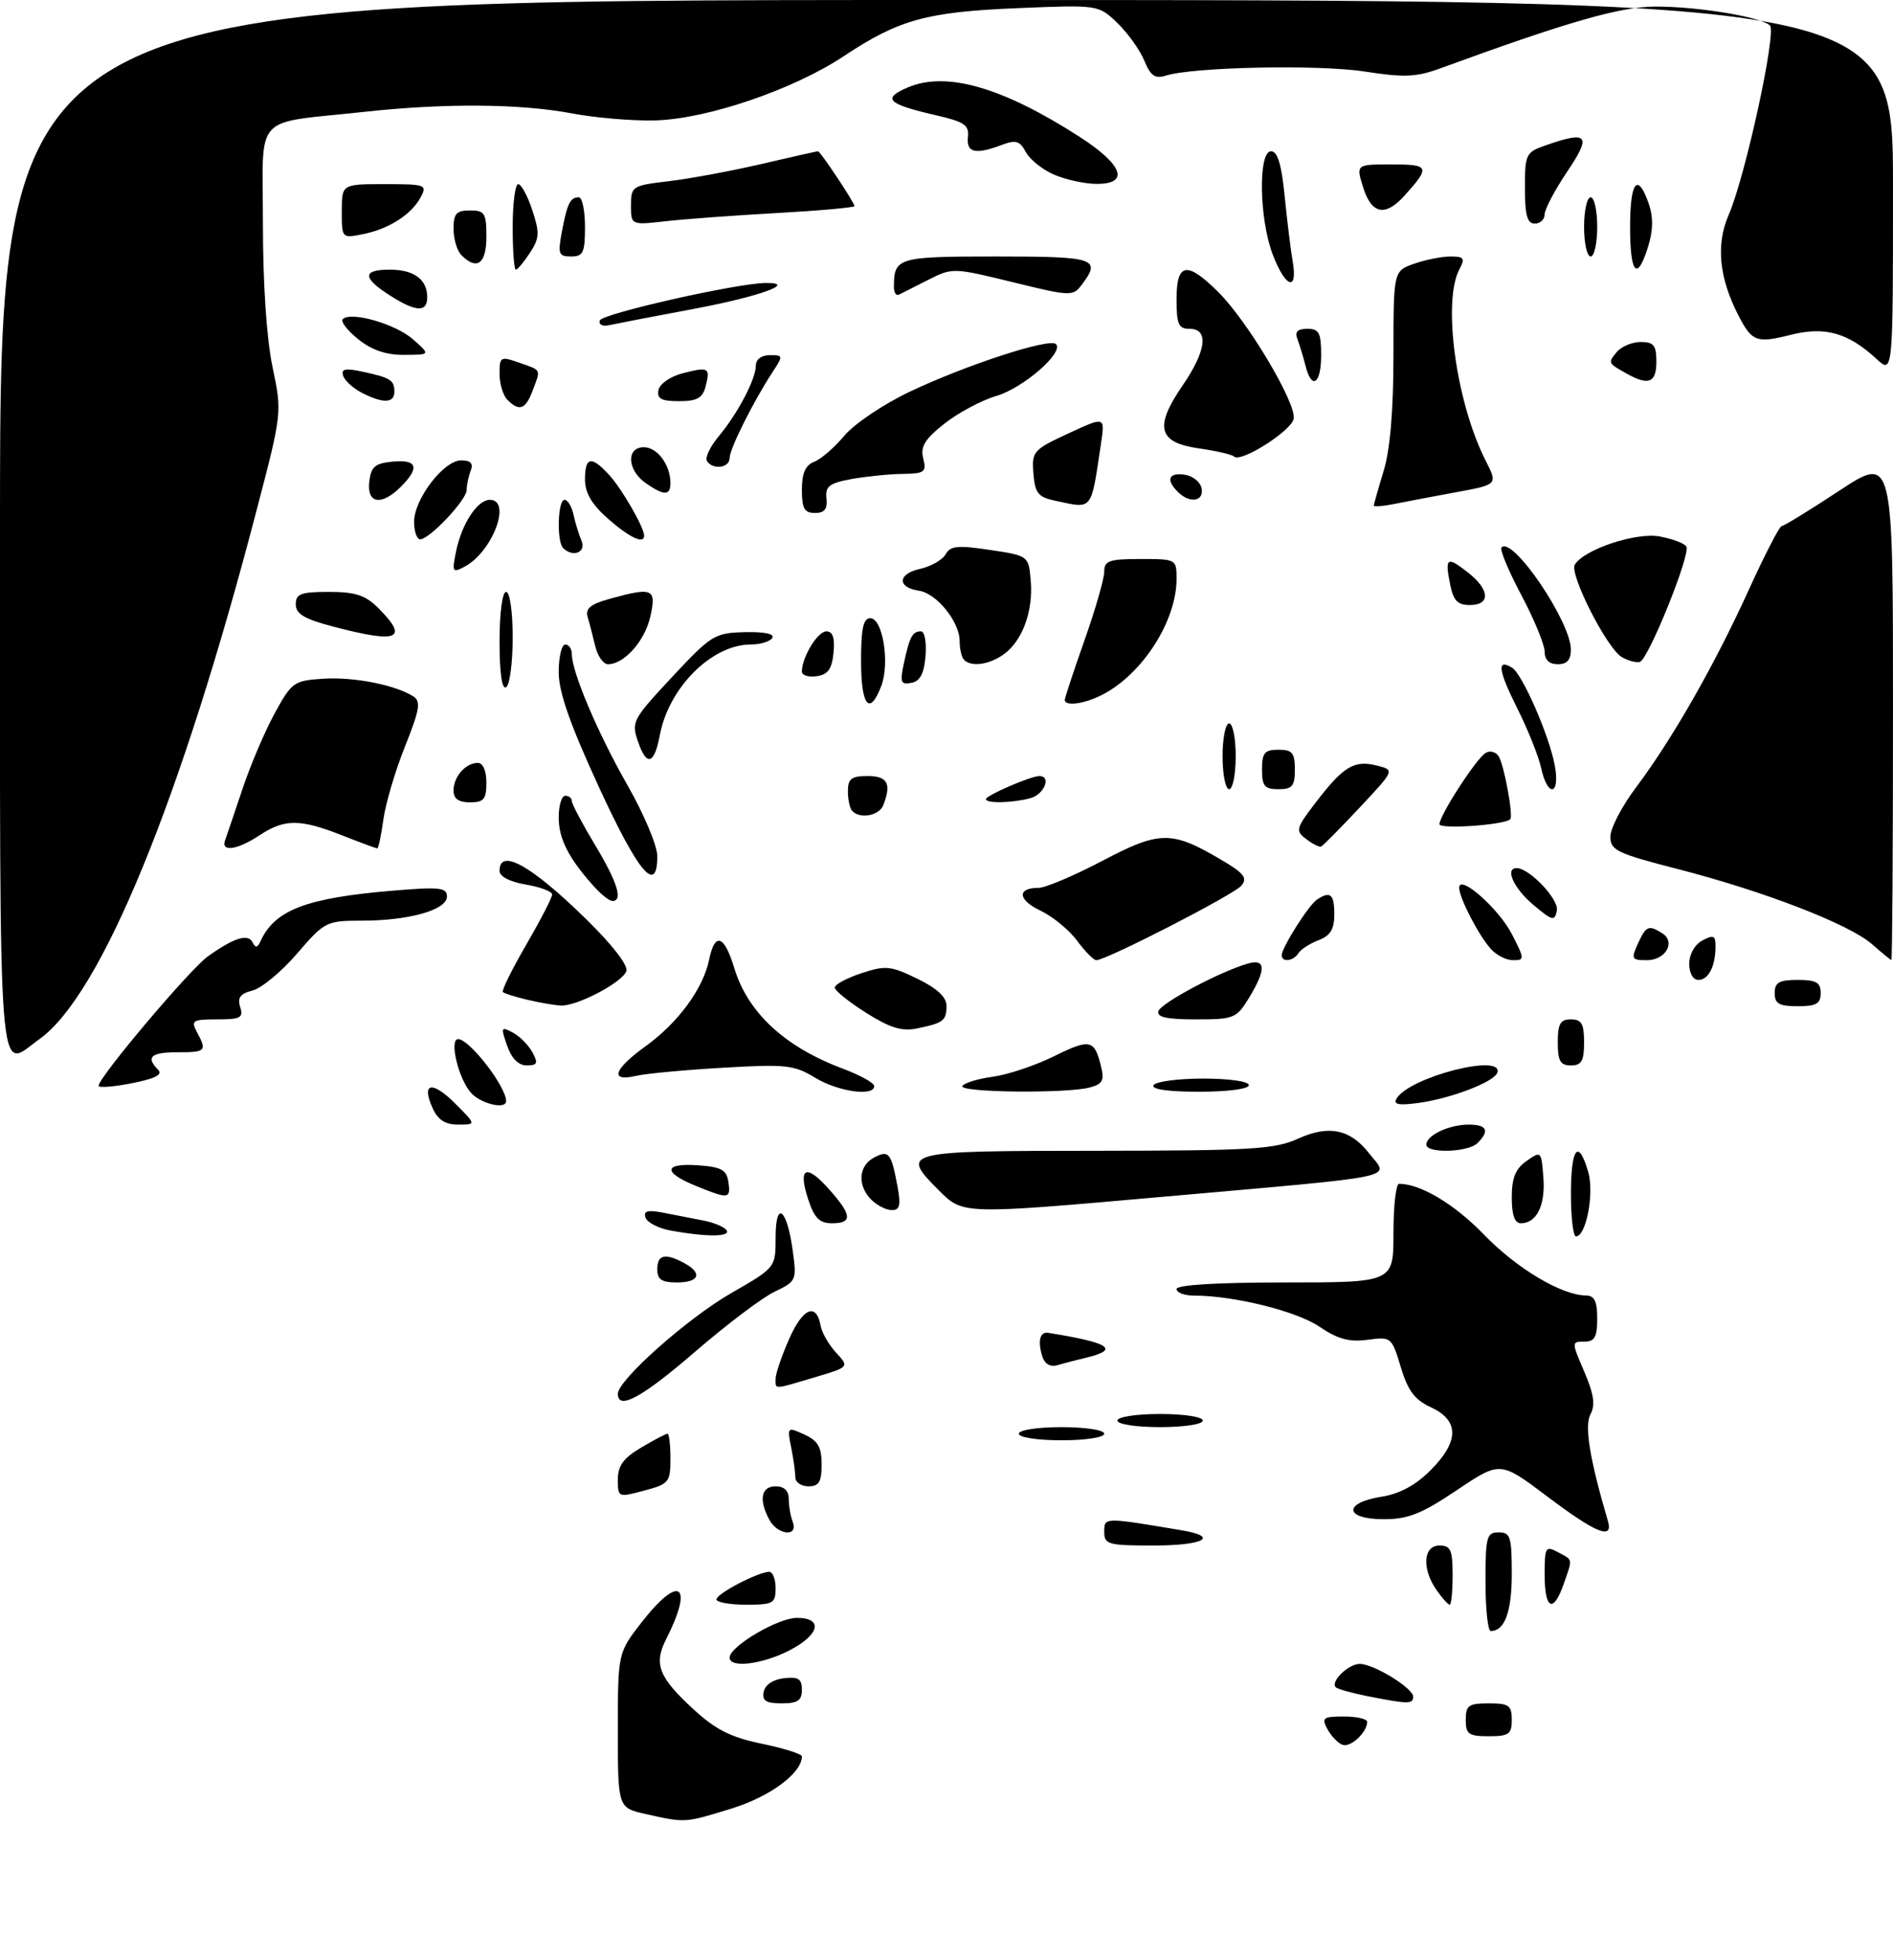 <?xml version="1.0" encoding="UTF-8" standalone="no"?>
<!DOCTYPE svg PUBLIC "-//W3C//DTD SVG 1.1//EN" "http://www.w3.org/Graphics/SVG/1.1/DTD/svg11.dtd" >
<svg xmlns="http://www.w3.org/2000/svg" xmlns:xlink="http://www.w3.org/1999/xlink" version="1.1" viewBox="0 0 288 298">
 <g >
 <path fill="currentColor"
d=" M 98.25 275.83 C 94.00 274.88 94.00 274.88 94.00 263.11 C 94.00 251.33 94.00 251.33 97.63 246.66 C 103.39 239.27 105.61 240.86 101.32 249.30 C 99.43 253.01 100.22 255.03 105.45 259.85 C 108.88 263.01 111.16 264.16 115.92 265.14 C 119.26 265.83 122.00 266.70 122.00 267.07 C 122.00 269.60 117.18 273.17 111.34 274.98 C 104.14 277.20 104.31 277.19 98.25 275.83 Z  M 204.24 265.30 C 203.54 265.04 202.52 263.96 201.95 262.91 C 201.03 261.20 201.29 261.00 204.46 261.00 C 206.41 261.00 208.00 261.36 208.00 261.81 C 208.00 263.41 205.47 265.76 204.24 265.30 Z  M 223.00 261.50 C 223.00 259.31 223.43 259.00 226.50 259.00 C 229.57 259.00 230.00 259.31 230.00 261.50 C 230.00 263.69 229.57 264.00 226.50 264.00 C 223.43 264.00 223.00 263.69 223.00 261.50 Z  M 116.19 257.25 C 116.39 256.19 117.61 255.37 119.26 255.18 C 121.46 254.93 122.00 255.27 122.00 256.93 C 122.00 258.57 121.37 259.00 118.93 259.00 C 116.54 259.00 115.93 258.61 116.19 257.25 Z  M 208.11 257.92 C 205.70 257.44 203.50 256.83 203.22 256.55 C 202.37 255.70 205.15 253.00 206.87 253.00 C 209.01 253.01 215.00 256.68 215.00 257.99 C 215.00 259.13 214.27 259.13 208.11 257.92 Z  M 111.00 252.04 C 111.00 250.34 118.36 246.00 121.23 246.00 C 125.32 246.00 124.70 248.60 120.04 250.98 C 115.88 253.10 111.00 253.67 111.00 252.04 Z  M 226.00 240.50 C 226.00 233.67 226.18 233.00 228.00 233.00 C 229.79 233.00 230.00 233.67 230.00 239.30 C 230.00 245.08 228.93 248.00 226.80 248.00 C 226.36 248.00 226.00 244.62 226.00 240.50 Z  M 109.00 243.19 C 109.00 242.33 115.38 239.00 117.03 239.00 C 117.57 239.00 118.00 240.12 118.00 241.50 C 118.00 243.80 117.63 244.00 113.50 244.00 C 111.03 244.00 109.00 243.63 109.00 243.19 Z  M 218.56 241.78 C 216.29 238.54 216.52 235.00 219.00 235.00 C 220.70 235.00 221.00 235.67 221.00 239.50 C 221.00 241.97 220.80 244.00 220.56 244.00 C 220.31 244.00 219.41 243.00 218.56 241.78 Z  M 235.00 239.46 C 235.00 235.24 235.14 235.00 237.00 236.00 C 239.35 237.26 239.28 236.89 237.90 240.85 C 236.33 245.37 235.00 244.73 235.00 239.46 Z  M 168.00 232.91 C 168.00 230.69 167.93 230.69 179.75 232.68 C 185.61 233.66 183.16 235.00 175.50 235.00 C 168.56 235.00 168.00 234.84 168.00 232.91 Z  M 117.04 231.07 C 115.41 228.03 115.80 226.00 118.00 226.00 C 119.30 226.00 120.00 226.67 120.00 227.92 C 120.00 228.97 120.27 230.55 120.61 231.42 C 121.50 233.75 118.30 233.43 117.04 231.07 Z  M 235.37 227.52 C 228.24 222.16 228.24 222.16 221.65 226.58 C 216.27 230.19 214.23 231.00 210.53 231.00 C 204.56 231.00 204.28 228.53 210.13 227.59 C 212.93 227.15 215.36 225.84 217.63 223.57 C 222.01 219.19 222.04 216.00 217.73 214.00 C 215.22 212.84 214.19 211.46 213.11 207.86 C 211.73 203.29 211.66 203.24 208.06 203.72 C 205.26 204.09 203.53 203.62 200.71 201.71 C 197.24 199.36 187.72 197.00 181.67 197.00 C 180.20 197.00 179.00 196.55 179.00 196.00 C 179.00 195.37 185.17 195.00 195.50 195.00 C 212.00 195.00 212.00 195.00 212.00 187.50 C 212.00 183.38 212.38 180.00 212.85 180.00 C 216.11 180.00 221.27 183.08 225.72 187.68 C 230.72 192.85 237.54 196.93 241.25 196.98 C 242.58 196.99 243.00 197.84 243.00 200.50 C 243.00 203.31 242.61 204.00 241.04 204.00 C 239.08 204.00 239.08 204.03 241.03 208.57 C 242.50 211.99 242.73 213.63 241.97 215.06 C 241.03 216.81 241.86 221.88 244.62 231.25 C 245.49 234.22 242.85 233.16 235.37 227.52 Z  M 94.00 224.96 C 94.00 222.85 94.85 221.70 97.56 220.10 C 99.51 218.94 101.31 218.00 101.56 218.00 C 101.80 218.00 102.00 219.71 102.00 221.79 C 102.00 225.37 101.78 225.65 98.00 226.65 C 94.04 227.71 94.00 227.69 94.00 224.96 Z  M 121.00 224.62 C 121.00 223.87 120.72 221.83 120.37 220.09 C 119.74 216.97 119.78 216.94 122.37 218.12 C 124.45 219.07 125.00 220.02 125.00 222.66 C 125.00 225.33 124.60 226.00 123.00 226.00 C 121.90 226.00 121.00 225.38 121.00 224.62 Z  M 155.00 218.00 C 155.00 217.44 157.83 217.00 161.50 217.00 C 165.17 217.00 168.00 217.44 168.00 218.00 C 168.00 218.56 165.17 219.00 161.50 219.00 C 157.83 219.00 155.00 218.56 155.00 218.00 Z  M 170.00 216.00 C 170.00 215.44 172.83 215.00 176.50 215.00 C 180.17 215.00 183.00 215.44 183.00 216.00 C 183.00 216.56 180.17 217.00 176.50 217.00 C 172.83 217.00 170.00 216.56 170.00 216.00 Z  M 94.00 211.93 C 94.00 209.85 104.60 200.44 111.25 196.62 C 118.00 192.74 118.00 192.74 118.00 188.17 C 118.00 182.39 119.73 183.72 120.61 190.19 C 121.23 194.67 121.15 194.83 117.86 196.40 C 116.00 197.28 110.57 201.38 105.79 205.50 C 97.71 212.48 94.00 214.51 94.00 211.93 Z  M 118.00 209.63 C 118.00 208.87 118.93 206.15 120.07 203.57 C 122.15 198.86 124.20 198.01 124.85 201.58 C 125.04 202.64 126.10 204.48 127.21 205.68 C 129.22 207.86 129.22 207.86 123.93 209.43 C 117.56 211.32 118.00 211.31 118.00 209.63 Z  M 158.59 206.29 C 157.84 203.93 158.20 202.46 159.47 202.66 C 168.83 204.15 170.44 205.20 165.25 206.44 C 163.74 206.80 161.75 207.32 160.83 207.59 C 159.81 207.89 158.94 207.39 158.59 206.29 Z  M 100.00 193.00 C 100.00 190.77 101.18 190.49 104.07 192.04 C 106.93 193.57 106.41 195.00 103.00 195.00 C 100.67 195.00 100.00 194.56 100.00 193.00 Z  M 102.08 187.12 C 100.20 186.78 98.46 185.89 98.21 185.14 C 97.87 184.12 98.52 183.94 100.88 184.39 C 102.60 184.73 105.34 185.26 106.99 185.58 C 108.63 185.89 110.23 186.57 110.55 187.08 C 111.17 188.08 107.50 188.10 102.08 187.12 Z  M 239.00 181.50 C 239.00 174.48 240.15 173.05 241.64 178.23 C 242.57 181.47 241.31 188.00 239.76 188.00 C 239.34 188.00 239.00 185.07 239.00 181.50 Z  M 122.98 182.43 C 121.36 177.53 122.60 176.87 126.08 180.77 C 129.63 184.74 129.75 186.00 126.58 186.00 C 124.69 186.00 123.90 185.22 122.98 182.43 Z  M 230.00 182.06 C 230.00 179.10 230.56 177.72 232.25 176.53 C 234.47 174.97 234.50 175.01 234.81 179.05 C 235.13 183.28 233.79 186.00 231.38 186.00 C 230.44 186.00 230.00 184.74 230.00 182.06 Z  M 132.57 182.43 C 130.42 180.28 130.60 177.29 132.94 176.03 C 135.21 174.82 135.58 175.26 136.52 180.26 C 137.08 183.26 136.92 184.00 135.68 184.00 C 134.84 184.00 133.44 183.29 132.57 182.43 Z  M 142.92 181.08 C 136.91 175.06 137.13 175.00 166.75 174.98 C 190.51 174.96 193.95 174.75 197.53 173.12 C 202.14 171.03 205.41 171.70 208.23 175.29 C 211.34 179.27 214.14 178.68 176.75 181.99 C 146.55 184.66 146.50 184.66 142.92 181.08 Z  M 105.75 180.27 C 100.77 178.22 101.00 176.81 106.25 177.19 C 109.78 177.45 110.55 177.88 110.82 179.75 C 111.19 182.33 110.86 182.36 105.75 180.27 Z  M 217.00 174.04 C 217.00 172.63 220.46 171.00 223.43 171.00 C 226.22 171.00 226.68 171.92 224.80 173.80 C 223.37 175.23 217.00 175.42 217.00 174.04 Z  M 65.82 168.50 C 64.05 164.61 65.73 164.27 69.26 167.80 C 72.46 171.00 72.46 171.00 69.71 171.00 C 67.74 171.00 66.63 170.29 65.82 168.50 Z  M 71.67 166.18 C 69.75 164.07 68.30 158.00 69.70 158.00 C 71.42 158.00 77.00 165.21 77.00 167.43 C 77.00 168.75 73.18 167.85 71.67 166.18 Z  M 212.49 167.01 C 214.52 163.74 228.80 160.09 227.80 163.11 C 227.32 164.53 220.59 167.09 215.62 167.73 C 212.72 168.11 211.93 167.92 212.49 167.01 Z  M 15.00 165.10 C 15.00 163.81 28.86 147.41 31.61 145.43 C 35.60 142.58 37.77 141.90 38.44 143.31 C 38.85 144.18 39.17 144.13 39.63 143.12 C 41.79 138.37 46.59 136.53 59.75 135.43 C 66.90 134.83 68.00 134.95 68.00 136.32 C 68.00 138.36 62.23 139.99 55.00 139.99 C 49.64 140.00 49.39 140.13 45.20 144.99 C 42.84 147.74 39.78 150.27 38.42 150.61 C 36.55 151.08 36.09 151.70 36.54 153.12 C 37.06 154.75 36.60 155.00 33.03 155.00 C 29.29 155.00 29.02 155.17 29.96 156.93 C 31.51 159.82 31.34 160.00 27.00 160.00 C 22.95 160.00 22.14 160.74 24.06 162.66 C 24.80 163.40 23.61 164.01 20.06 164.71 C 17.28 165.26 15.00 165.43 15.00 165.10 Z  M 124.01 163.87 C 120.83 161.93 119.58 161.79 110.01 162.35 C 104.23 162.68 98.26 163.24 96.75 163.59 C 92.70 164.54 93.34 162.60 98.25 159.06 C 103.17 155.51 106.98 150.32 107.88 145.95 C 108.75 141.68 110.18 142.14 111.71 147.19 C 113.77 153.99 119.42 159.21 128.25 162.50 C 130.86 163.48 133.00 164.66 133.00 165.14 C 133.00 166.77 127.50 165.99 124.01 163.87 Z  M 146.42 165.13 C 146.71 164.66 148.80 164.02 151.06 163.72 C 153.33 163.41 157.49 162.02 160.33 160.62 C 165.82 157.90 166.50 158.04 167.50 162.11 C 168.04 164.28 167.75 164.84 165.82 165.35 C 162.27 166.30 145.81 166.12 146.42 165.13 Z  M 175.50 165.00 C 175.84 164.45 179.24 164.00 183.06 164.00 C 187.02 164.00 190.00 164.43 190.00 165.00 C 190.00 165.58 186.81 166.00 182.44 166.00 C 177.66 166.00 175.11 165.63 175.50 165.00 Z  M 77.15 158.99 C 76.17 156.19 76.23 156.05 78.03 157.01 C 79.09 157.58 80.43 158.94 81.01 160.02 C 81.90 161.68 81.75 162.00 80.13 162.00 C 78.88 162.00 77.83 160.94 77.15 158.99 Z  M 237.00 158.50 C 237.00 155.67 237.38 155.00 239.00 155.00 C 240.62 155.00 241.00 155.67 241.00 158.50 C 241.00 161.33 240.62 162.00 239.00 162.00 C 237.38 162.00 237.00 161.33 237.00 158.50 Z  M 0.00 80.00 C 0.00 0.00 0.00 0.00 144.00 0.00 C 288.00 0.00 288.00 0.00 288.00 28.45 C 288.00 56.90 288.00 56.90 285.47 54.56 C 281.19 50.60 277.64 49.60 272.45 50.91 C 267.26 52.22 266.55 51.96 264.52 48.04 C 261.53 42.26 261.03 37.19 263.00 32.67 C 265.52 26.91 270.31 4.91 269.28 3.88 C 267.99 2.59 258.42 1.00 251.94 1.00 C 246.55 1.00 238.68 3.25 219.14 10.39 C 215.48 11.73 213.65 11.81 207.64 10.88 C 200.67 9.79 181.58 10.18 177.40 11.49 C 175.73 12.02 175.06 11.56 174.08 9.19 C 173.41 7.57 171.56 5.00 169.98 3.48 C 167.10 0.73 167.10 0.73 154.80 1.24 C 140.97 1.81 136.75 2.98 128.36 8.55 C 120.70 13.63 107.60 18.09 99.69 18.31 C 96.29 18.40 90.58 17.92 87.00 17.24 C 79.16 15.76 67.66 15.67 55.50 17.00 C 38.22 18.88 40.00 16.92 40.00 33.98 C 40.00 43.19 40.56 51.51 41.46 55.80 C 42.92 62.74 42.92 62.74 39.03 77.62 C 27.49 121.82 15.36 151.33 6.00 158.00 C -0.43 162.58 0.00 168.19 0.00 80.00 Z  M 131.75 153.99 C 129.14 152.34 127.00 150.62 127.00 150.16 C 127.00 149.70 128.82 148.72 131.05 147.98 C 134.73 146.77 135.49 146.84 139.55 148.81 C 142.56 150.27 144.00 151.61 144.00 152.93 C 144.00 155.20 143.54 155.55 139.50 156.38 C 137.20 156.85 135.39 156.29 131.75 153.99 Z  M 176.24 153.75 C 176.65 152.51 185.42 147.83 189.75 146.54 C 192.60 145.69 192.68 147.36 190.01 151.75 C 188.12 154.84 187.74 155.00 181.93 155.00 C 177.50 155.00 175.95 154.66 176.24 153.75 Z  M 80.20 152.01 C 78.38 151.58 76.72 151.06 76.51 150.84 C 76.29 150.62 77.89 147.39 80.06 143.65 C 82.23 139.91 84.00 136.48 84.00 136.01 C 84.00 135.55 82.20 134.87 80.00 134.50 C 77.54 134.08 76.00 133.28 76.00 132.41 C 76.00 128.89 80.81 131.57 89.17 139.75 C 93.20 143.70 95.62 146.83 95.29 147.68 C 94.62 149.43 87.70 153.04 85.29 152.90 C 84.31 152.84 82.01 152.44 80.20 152.01 Z  M 270.00 151.00 C 270.00 149.38 270.67 149.00 273.50 149.00 C 276.33 149.00 277.00 149.38 277.00 151.00 C 277.00 152.62 276.33 153.00 273.50 153.00 C 270.67 153.00 270.00 152.62 270.00 151.00 Z  M 257.00 146.54 C 257.00 145.09 257.83 143.63 259.00 143.00 C 260.68 142.10 261.00 142.24 261.00 143.88 C 261.00 146.90 259.93 149.00 258.39 149.00 C 257.58 149.00 257.00 147.98 257.00 146.54 Z  M 163.87 143.04 C 162.67 141.41 160.17 139.36 158.32 138.48 C 154.84 136.83 154.68 135.00 158.01 135.00 C 159.05 135.00 163.39 133.16 167.66 130.92 C 176.39 126.32 178.22 126.29 185.57 130.60 C 189.27 132.76 189.85 133.48 188.86 134.67 C 187.72 136.04 168.32 146.00 166.79 146.00 C 166.39 146.00 165.07 144.67 163.87 143.04 Z  M 195.00 145.25 C 195.01 144.08 199.12 137.58 200.38 136.77 C 202.40 135.44 203.00 135.96 203.00 139.02 C 203.00 141.30 202.40 142.28 200.60 142.96 C 199.28 143.47 197.90 144.35 197.54 144.94 C 196.79 146.15 195.00 146.37 195.00 145.25 Z  M 226.78 144.25 C 224.88 142.09 222.00 136.49 222.00 134.98 C 222.00 132.84 228.06 138.19 230.04 142.08 C 231.97 145.86 231.97 146.00 230.18 146.00 C 229.15 146.00 227.62 145.21 226.78 144.25 Z  M 249.18 143.50 C 250.43 140.77 250.82 140.60 252.90 141.91 C 254.99 143.24 253.41 146.00 250.55 146.00 C 248.24 146.00 248.13 145.81 249.18 143.50 Z  M 284.80 143.56 C 281.35 140.53 268.37 135.51 255.25 132.14 C 245.99 129.76 245.00 129.29 245.00 127.21 C 245.00 125.95 246.76 122.57 248.92 119.71 C 254.42 112.38 260.84 101.15 266.03 89.75 C 268.47 84.39 270.73 80.00 271.05 80.00 C 271.38 80.00 275.32 77.58 279.82 74.62 C 288.00 69.24 288.00 69.24 288.00 107.62 C 288.00 128.73 287.89 145.99 287.75 145.97 C 287.61 145.95 286.29 144.87 284.80 143.56 Z  M 233.25 137.56 C 230.29 135.06 228.90 131.99 230.75 132.00 C 232.70 132.02 237.19 136.75 236.86 138.44 C 236.53 140.12 236.19 140.04 233.25 137.56 Z  M 90.33 134.75 C 86.49 130.47 85.00 127.54 85.00 124.28 C 85.00 122.47 85.45 121.00 86.00 121.00 C 86.55 121.00 87.00 121.36 87.00 121.81 C 87.00 122.25 88.58 125.23 90.50 128.43 C 93.93 134.12 94.83 137.00 93.17 137.00 C 92.72 137.00 91.44 135.99 90.33 134.75 Z  M 91.13 119.70 C 86.71 110.11 85.00 105.23 85.00 102.20 C 85.00 99.89 85.45 98.00 86.00 98.00 C 86.55 98.00 87.00 98.66 87.00 99.46 C 87.00 102.19 90.94 111.46 95.48 119.42 C 97.97 123.78 100.00 128.61 100.00 130.17 C 100.00 136.12 97.14 132.75 91.13 119.70 Z  M 34.25 127.75 C 34.50 127.06 35.68 123.58 36.88 120.00 C 38.07 116.42 40.27 111.25 41.77 108.50 C 44.39 103.71 44.69 103.49 49.20 103.20 C 53.84 102.90 60.18 104.15 62.90 105.90 C 64.06 106.65 63.84 107.94 61.62 113.49 C 60.14 117.17 58.67 122.16 58.33 124.59 C 58.00 127.01 57.58 129.00 57.40 129.00 C 57.22 129.00 54.79 128.10 52.00 127.00 C 45.65 124.50 43.28 124.50 39.50 127.00 C 36.10 129.25 33.56 129.61 34.25 127.75 Z  M 198.72 127.58 C 197.05 126.32 197.14 125.97 200.22 121.96 C 204.39 116.53 206.03 115.54 209.45 116.40 C 212.21 117.09 212.21 117.09 206.86 122.79 C 203.91 125.93 201.28 128.60 201.00 128.72 C 200.73 128.84 199.70 128.33 198.72 127.58 Z  M 219.00 125.32 C 219.00 123.99 224.57 115.38 226.01 114.49 C 226.68 114.08 227.58 114.31 228.01 115.01 C 228.85 116.37 230.26 124.07 229.77 124.57 C 228.89 125.44 219.00 126.13 219.00 125.32 Z  M 129.67 123.33 C 129.30 122.97 129.00 121.62 129.00 120.33 C 129.00 118.41 129.52 118.00 132.00 118.00 C 135.03 118.00 135.65 119.14 134.39 122.42 C 133.78 124.01 130.90 124.57 129.67 123.33 Z  M 69.00 120.20 C 69.00 118.09 70.84 116.00 72.70 116.00 C 73.48 116.00 74.00 117.21 74.00 119.00 C 74.00 121.53 73.61 122.00 71.50 122.00 C 69.76 122.00 69.00 121.45 69.00 120.20 Z  M 150.00 121.51 C 150.00 120.95 156.82 118.00 158.12 118.00 C 160.01 118.00 158.87 120.80 156.75 121.37 C 154.03 122.10 150.00 122.19 150.00 121.51 Z  M 186.00 115.00 C 186.00 112.25 186.45 110.00 187.00 110.00 C 187.55 110.00 188.00 112.25 188.00 115.00 C 188.00 117.75 187.55 120.00 187.00 120.00 C 186.45 120.00 186.00 117.75 186.00 115.00 Z  M 192.00 117.00 C 192.00 114.47 192.39 114.00 194.50 114.00 C 196.61 114.00 197.00 114.47 197.00 117.00 C 197.00 119.53 196.61 120.00 194.50 120.00 C 192.39 120.00 192.00 119.53 192.00 117.00 Z  M 234.46 116.75 C 234.07 114.96 232.43 110.87 230.81 107.65 C 227.93 101.91 227.70 100.08 230.05 101.53 C 231.61 102.49 235.69 111.81 236.54 116.37 C 237.40 120.97 235.45 121.32 234.46 116.75 Z  M 97.09 112.83 C 96.02 109.77 96.20 109.43 102.24 102.95 C 108.22 96.55 108.72 96.24 113.31 96.12 C 116.29 96.05 117.88 96.38 117.50 97.00 C 117.16 97.55 115.67 98.00 114.19 98.00 C 108.30 98.01 101.75 104.54 100.39 111.76 C 99.55 116.23 98.40 116.60 97.09 112.83 Z  M 131.00 100.50 C 131.00 95.57 131.34 94.00 132.41 94.00 C 134.30 94.00 135.40 100.82 134.08 104.29 C 132.30 108.96 131.00 107.35 131.00 100.50 Z  M 162.00 106.42 C 162.00 106.10 163.35 102.02 165.00 97.34 C 166.65 92.67 168.00 87.98 168.00 86.92 C 168.00 85.26 168.74 85.00 173.50 85.00 C 178.96 85.00 179.00 85.02 179.00 88.03 C 179.00 94.38 173.87 102.42 167.80 105.59 C 165.04 107.03 162.00 107.46 162.00 106.42 Z  M 76.00 97.56 C 76.00 93.19 76.42 90.00 77.00 90.00 C 77.57 90.00 78.00 92.98 78.00 96.94 C 78.00 100.76 77.55 104.16 77.00 104.50 C 76.37 104.89 76.00 102.34 76.00 97.56 Z  M 137.52 100.84 C 138.39 96.80 138.82 96.00 140.12 96.00 C 140.67 96.00 140.98 97.68 140.81 99.74 C 140.59 102.44 139.98 103.58 138.65 103.83 C 137.04 104.14 136.89 103.75 137.52 100.84 Z  M 122.00 102.12 C 122.00 99.93 124.39 96.00 125.72 96.00 C 126.70 96.00 127.03 96.98 126.81 99.25 C 126.57 101.74 125.97 102.57 124.25 102.82 C 123.01 103.00 122.00 102.68 122.00 102.12 Z  M 90.56 98.25 C 90.20 96.74 89.68 94.74 89.40 93.81 C 89.03 92.54 89.84 91.86 92.70 91.07 C 99.31 89.23 99.91 89.48 98.94 93.75 C 98.11 97.47 94.96 101.00 92.50 101.00 C 91.79 101.00 90.92 99.76 90.56 98.25 Z  M 146.67 100.33 C 146.30 99.97 146.00 98.68 146.00 97.47 C 146.00 94.54 142.49 90.21 139.81 89.82 C 136.47 89.33 136.55 87.26 139.94 86.51 C 141.62 86.14 143.38 85.14 143.86 84.29 C 144.58 82.99 145.70 82.88 150.61 83.62 C 156.50 84.50 156.50 84.50 156.82 88.38 C 157.20 93.01 155.51 97.53 152.64 99.54 C 150.43 101.09 147.77 101.44 146.67 100.33 Z  M 235.00 99.08 C 235.00 98.03 233.40 94.15 231.45 90.47 C 229.49 86.79 228.14 83.53 228.44 83.23 C 230.15 81.52 238.97 94.51 238.99 98.75 C 239.00 100.34 238.41 101.00 237.00 101.00 C 235.70 101.00 235.00 100.33 235.00 99.08 Z  M 246.74 99.91 C 244.47 98.60 238.72 87.26 239.59 85.85 C 241.04 83.52 248.94 80.90 252.51 81.57 C 254.44 81.93 256.27 82.62 256.56 83.10 C 257.26 84.22 250.79 100.25 249.49 100.64 C 248.94 100.80 247.71 100.47 246.74 99.91 Z  M 50.75 95.29 C 46.31 94.13 45.00 93.35 45.00 91.89 C 45.00 90.29 45.76 90.00 50.05 90.00 C 54.07 90.00 55.59 90.50 57.55 92.45 C 62.27 97.18 60.61 97.88 50.75 95.29 Z  M 220.62 88.84 C 219.80 84.76 220.14 84.54 223.35 87.06 C 226.67 89.67 226.80 92.00 223.62 92.00 C 221.76 92.00 221.11 91.32 220.62 88.84 Z  M 69.37 83.92 C 70.21 79.70 72.62 76.00 74.52 76.00 C 77.91 76.00 74.94 83.89 70.71 86.15 C 68.84 87.15 68.75 87.00 69.37 83.92 Z  M 85.67 83.33 C 84.67 82.34 84.86 76.00 85.88 76.00 C 86.37 76.00 86.99 77.01 87.25 78.25 C 87.52 79.49 88.07 81.29 88.48 82.25 C 89.21 84.00 87.14 84.80 85.67 83.33 Z  M 63.00 79.34 C 63.00 75.89 67.51 70.00 70.16 70.00 C 71.62 70.00 72.04 70.46 71.61 71.58 C 71.27 72.45 71.00 73.77 71.00 74.50 C 71.00 76.01 65.35 82.00 63.92 82.00 C 63.42 82.00 63.00 80.80 63.00 79.34 Z  M 92.53 78.90 C 90.02 76.69 89.00 74.96 89.00 72.90 C 89.00 69.41 89.96 69.25 92.71 72.25 C 94.63 74.35 98.00 80.21 98.00 81.45 C 98.00 82.79 95.80 81.76 92.53 78.90 Z  M 122.00 74.47 C 122.00 71.94 122.53 70.73 123.87 70.22 C 124.90 69.82 126.97 68.03 128.47 66.24 C 129.97 64.45 134.41 61.46 138.35 59.59 C 146.98 55.49 159.69 51.35 160.65 52.32 C 161.92 53.59 155.66 59.02 151.54 60.22 C 149.32 60.87 145.79 62.76 143.69 64.41 C 140.69 66.79 140.01 67.91 140.46 69.71 C 140.98 71.79 140.69 72.01 137.27 72.06 C 135.20 72.09 131.70 72.45 129.50 72.85 C 126.15 73.47 125.54 73.95 125.74 75.79 C 125.91 77.41 125.44 78.00 123.99 78.00 C 122.38 78.00 122.00 77.33 122.00 74.47 Z  M 160.50 76.13 C 157.94 75.58 157.46 74.98 157.22 72.00 C 156.96 68.65 157.18 68.39 162.53 65.91 C 168.12 63.32 168.12 63.32 167.51 67.41 C 165.94 77.87 166.34 77.37 160.50 76.13 Z  M 209.01 76.88 C 209.02 76.67 209.69 74.29 210.51 71.59 C 211.50 68.35 212.00 62.36 212.00 53.94 C 212.00 41.20 212.00 41.20 215.15 40.10 C 216.88 39.49 219.37 39.00 220.68 39.00 C 222.73 39.00 222.92 39.27 222.04 40.93 C 219.42 45.83 221.53 61.23 226.05 70.09 C 227.88 73.68 227.88 73.68 221.45 74.86 C 217.91 75.51 213.67 76.32 212.01 76.65 C 210.36 76.98 209.00 77.08 209.01 76.88 Z  M 56.18 73.25 C 56.45 70.96 57.04 70.45 59.75 70.19 C 63.48 69.83 63.90 71.10 61.00 74.00 C 58.04 76.96 55.80 76.61 56.18 73.25 Z  M 179.20 74.80 C 177.34 72.94 177.78 71.83 180.24 72.18 C 181.47 72.36 182.63 73.29 182.81 74.25 C 183.20 76.26 180.99 76.59 179.20 74.80 Z  M 98.22 73.44 C 95.41 71.47 95.25 68.00 97.96 68.00 C 100.00 68.00 102.00 70.70 102.00 73.43 C 102.00 75.41 101.03 75.41 98.22 73.44 Z  M 107.55 70.08 C 107.24 69.58 108.05 67.89 109.35 66.33 C 112.27 62.84 115.00 57.62 115.00 55.55 C 115.00 54.64 115.87 54.00 117.12 54.00 C 119.15 54.00 119.17 54.10 117.56 56.54 C 114.61 61.05 111.00 68.26 111.00 69.65 C 111.00 71.17 108.42 71.49 107.55 70.08 Z  M 187.75 69.42 C 187.45 69.11 185.01 68.55 182.35 68.17 C 176.18 67.29 175.58 64.92 179.93 58.60 C 183.53 53.36 183.95 50.00 181.00 50.00 C 179.30 50.00 179.00 49.33 179.00 45.50 C 179.00 39.90 180.58 39.65 185.41 44.47 C 189.89 48.96 197.27 61.37 196.82 63.68 C 196.47 65.53 188.75 70.41 187.75 69.42 Z  M 77.20 60.80 C 76.54 60.14 76.00 58.36 76.00 56.85 C 76.00 54.23 76.14 54.15 79.00 55.15 C 82.43 56.35 82.30 56.07 81.02 59.43 C 79.95 62.27 79.00 62.60 77.20 60.80 Z  M 55.08 59.74 C 53.75 59.06 52.46 57.89 52.21 57.14 C 51.86 56.09 52.52 55.95 55.13 56.51 C 59.42 57.43 60.00 57.80 60.00 59.56 C 60.00 61.32 58.30 61.38 55.08 59.74 Z  M 100.18 59.31 C 100.36 58.37 101.98 57.24 103.86 56.76 C 107.82 55.73 108.10 55.89 107.34 58.79 C 106.89 60.53 106.03 61.00 103.31 61.00 C 100.61 61.00 99.92 60.63 100.18 59.31 Z  M 198.61 55.59 C 198.28 54.27 197.73 52.47 197.40 51.59 C 196.96 50.45 197.38 50.00 198.89 50.00 C 200.68 50.00 201.00 50.60 201.00 54.00 C 201.00 58.41 199.56 59.37 198.61 55.59 Z  M 247.50 56.82 C 244.60 55.20 244.60 55.19 245.98 53.52 C 246.68 52.69 248.31 52.00 249.62 52.00 C 251.60 52.00 252.00 52.51 252.00 55.00 C 252.00 58.20 250.82 58.68 247.50 56.82 Z  M 54.50 51.58 C 52.85 50.26 51.79 48.88 52.15 48.53 C 53.37 47.30 60.18 49.25 62.84 51.60 C 65.50 53.94 65.50 53.94 61.50 53.96 C 58.74 53.98 56.57 53.24 54.50 51.58 Z  M 91.26 48.72 C 91.60 47.70 111.97 43.09 116.45 43.03 C 121.47 42.96 115.49 45.11 105.49 46.98 C 99.44 48.11 93.69 49.22 92.69 49.44 C 91.67 49.67 91.05 49.36 91.26 48.72 Z  M 59.25 44.88 C 55.11 42.23 55.13 41.00 59.30 41.00 C 62.98 41.00 65.00 42.49 65.00 45.20 C 65.00 47.55 63.26 47.45 59.25 44.88 Z  M 136.00 43.67 C 136.00 39.15 136.52 39.00 151.61 39.00 C 166.69 39.00 167.60 39.30 164.56 43.32 C 163.23 45.08 162.85 45.06 154.05 42.90 C 145.02 40.69 144.88 40.69 141.21 42.56 C 139.17 43.60 137.16 44.61 136.75 44.81 C 136.34 45.00 136.00 44.49 136.00 43.67 Z  M 193.64 38.72 C 191.56 33.29 191.40 23.00 193.38 23.00 C 194.36 23.00 194.97 24.99 195.44 29.75 C 195.81 33.46 196.36 37.96 196.67 39.75 C 197.47 44.42 195.57 43.77 193.64 38.72 Z  M 78.00 34.50 C 78.00 30.92 78.38 28.00 78.84 28.00 C 79.30 28.00 80.27 29.78 80.98 31.95 C 82.12 35.40 82.08 36.23 80.62 38.45 C 79.70 39.85 78.74 41.00 78.48 41.00 C 78.21 41.00 78.00 38.08 78.00 34.50 Z  M 248.00 34.50 C 248.00 27.58 249.15 26.13 250.83 30.94 C 251.54 32.98 251.52 34.96 250.76 37.44 C 249.09 42.87 248.00 41.71 248.00 34.50 Z  M 70.20 38.80 C 69.54 38.14 69.00 36.34 69.00 34.80 C 69.00 32.48 69.43 32.00 71.50 32.00 C 73.75 32.00 74.00 32.40 74.00 36.00 C 74.00 40.12 72.57 41.17 70.20 38.80 Z  M 85.48 35.26 C 86.29 30.94 86.75 30.00 88.06 30.00 C 88.58 30.00 89.00 32.02 89.00 34.50 C 89.00 38.41 88.72 39.00 86.89 39.00 C 84.99 39.00 84.85 38.62 85.48 35.26 Z  M 241.00 34.50 C 241.00 32.02 241.45 30.00 242.00 30.00 C 242.55 30.00 243.00 32.02 243.00 34.50 C 243.00 36.98 242.55 39.00 242.00 39.00 C 241.45 39.00 241.00 36.98 241.00 34.50 Z  M 52.00 32.12 C 52.00 28.00 52.00 28.00 58.54 28.00 C 64.76 28.00 65.02 28.09 64.00 30.00 C 62.59 32.63 59.16 34.82 55.20 35.61 C 52.01 36.25 52.00 36.23 52.00 32.12 Z  M 96.00 31.23 C 96.00 28.32 96.18 28.21 101.75 27.55 C 104.91 27.18 111.25 26.00 115.83 24.94 C 120.41 23.87 124.29 23.00 124.45 23.00 C 124.80 23.00 130.00 30.81 130.00 31.34 C 130.00 31.55 124.71 32.03 118.25 32.39 C 111.79 32.75 104.14 33.31 101.25 33.64 C 96.00 34.23 96.00 34.23 96.00 31.23 Z  M 232.00 28.60 C 232.00 23.44 232.14 23.15 235.15 22.10 C 241.62 19.84 242.18 20.53 238.43 26.10 C 236.54 28.91 235.00 31.83 235.00 32.60 C 235.00 33.37 234.32 34.00 233.50 34.00 C 232.35 34.00 232.00 32.73 232.00 28.60 Z  M 207.39 28.50 C 206.30 25.00 206.30 25.00 211.71 25.00 C 217.49 25.00 217.64 25.35 213.68 29.75 C 210.76 32.99 208.67 32.58 207.39 28.50 Z  M 160.33 26.54 C 158.58 25.78 156.66 24.24 156.06 23.11 C 155.15 21.41 154.54 21.23 152.42 22.03 C 148.41 23.55 147.00 23.23 147.26 20.85 C 147.46 19.03 146.73 18.52 142.46 17.54 C 134.98 15.82 134.13 14.99 138.12 13.29 C 143.98 10.80 152.52 13.26 164.24 20.80 C 170.89 25.08 171.92 28.02 166.75 27.96 C 164.96 27.94 162.07 27.30 160.33 26.54 Z "/>
</g>
</svg>